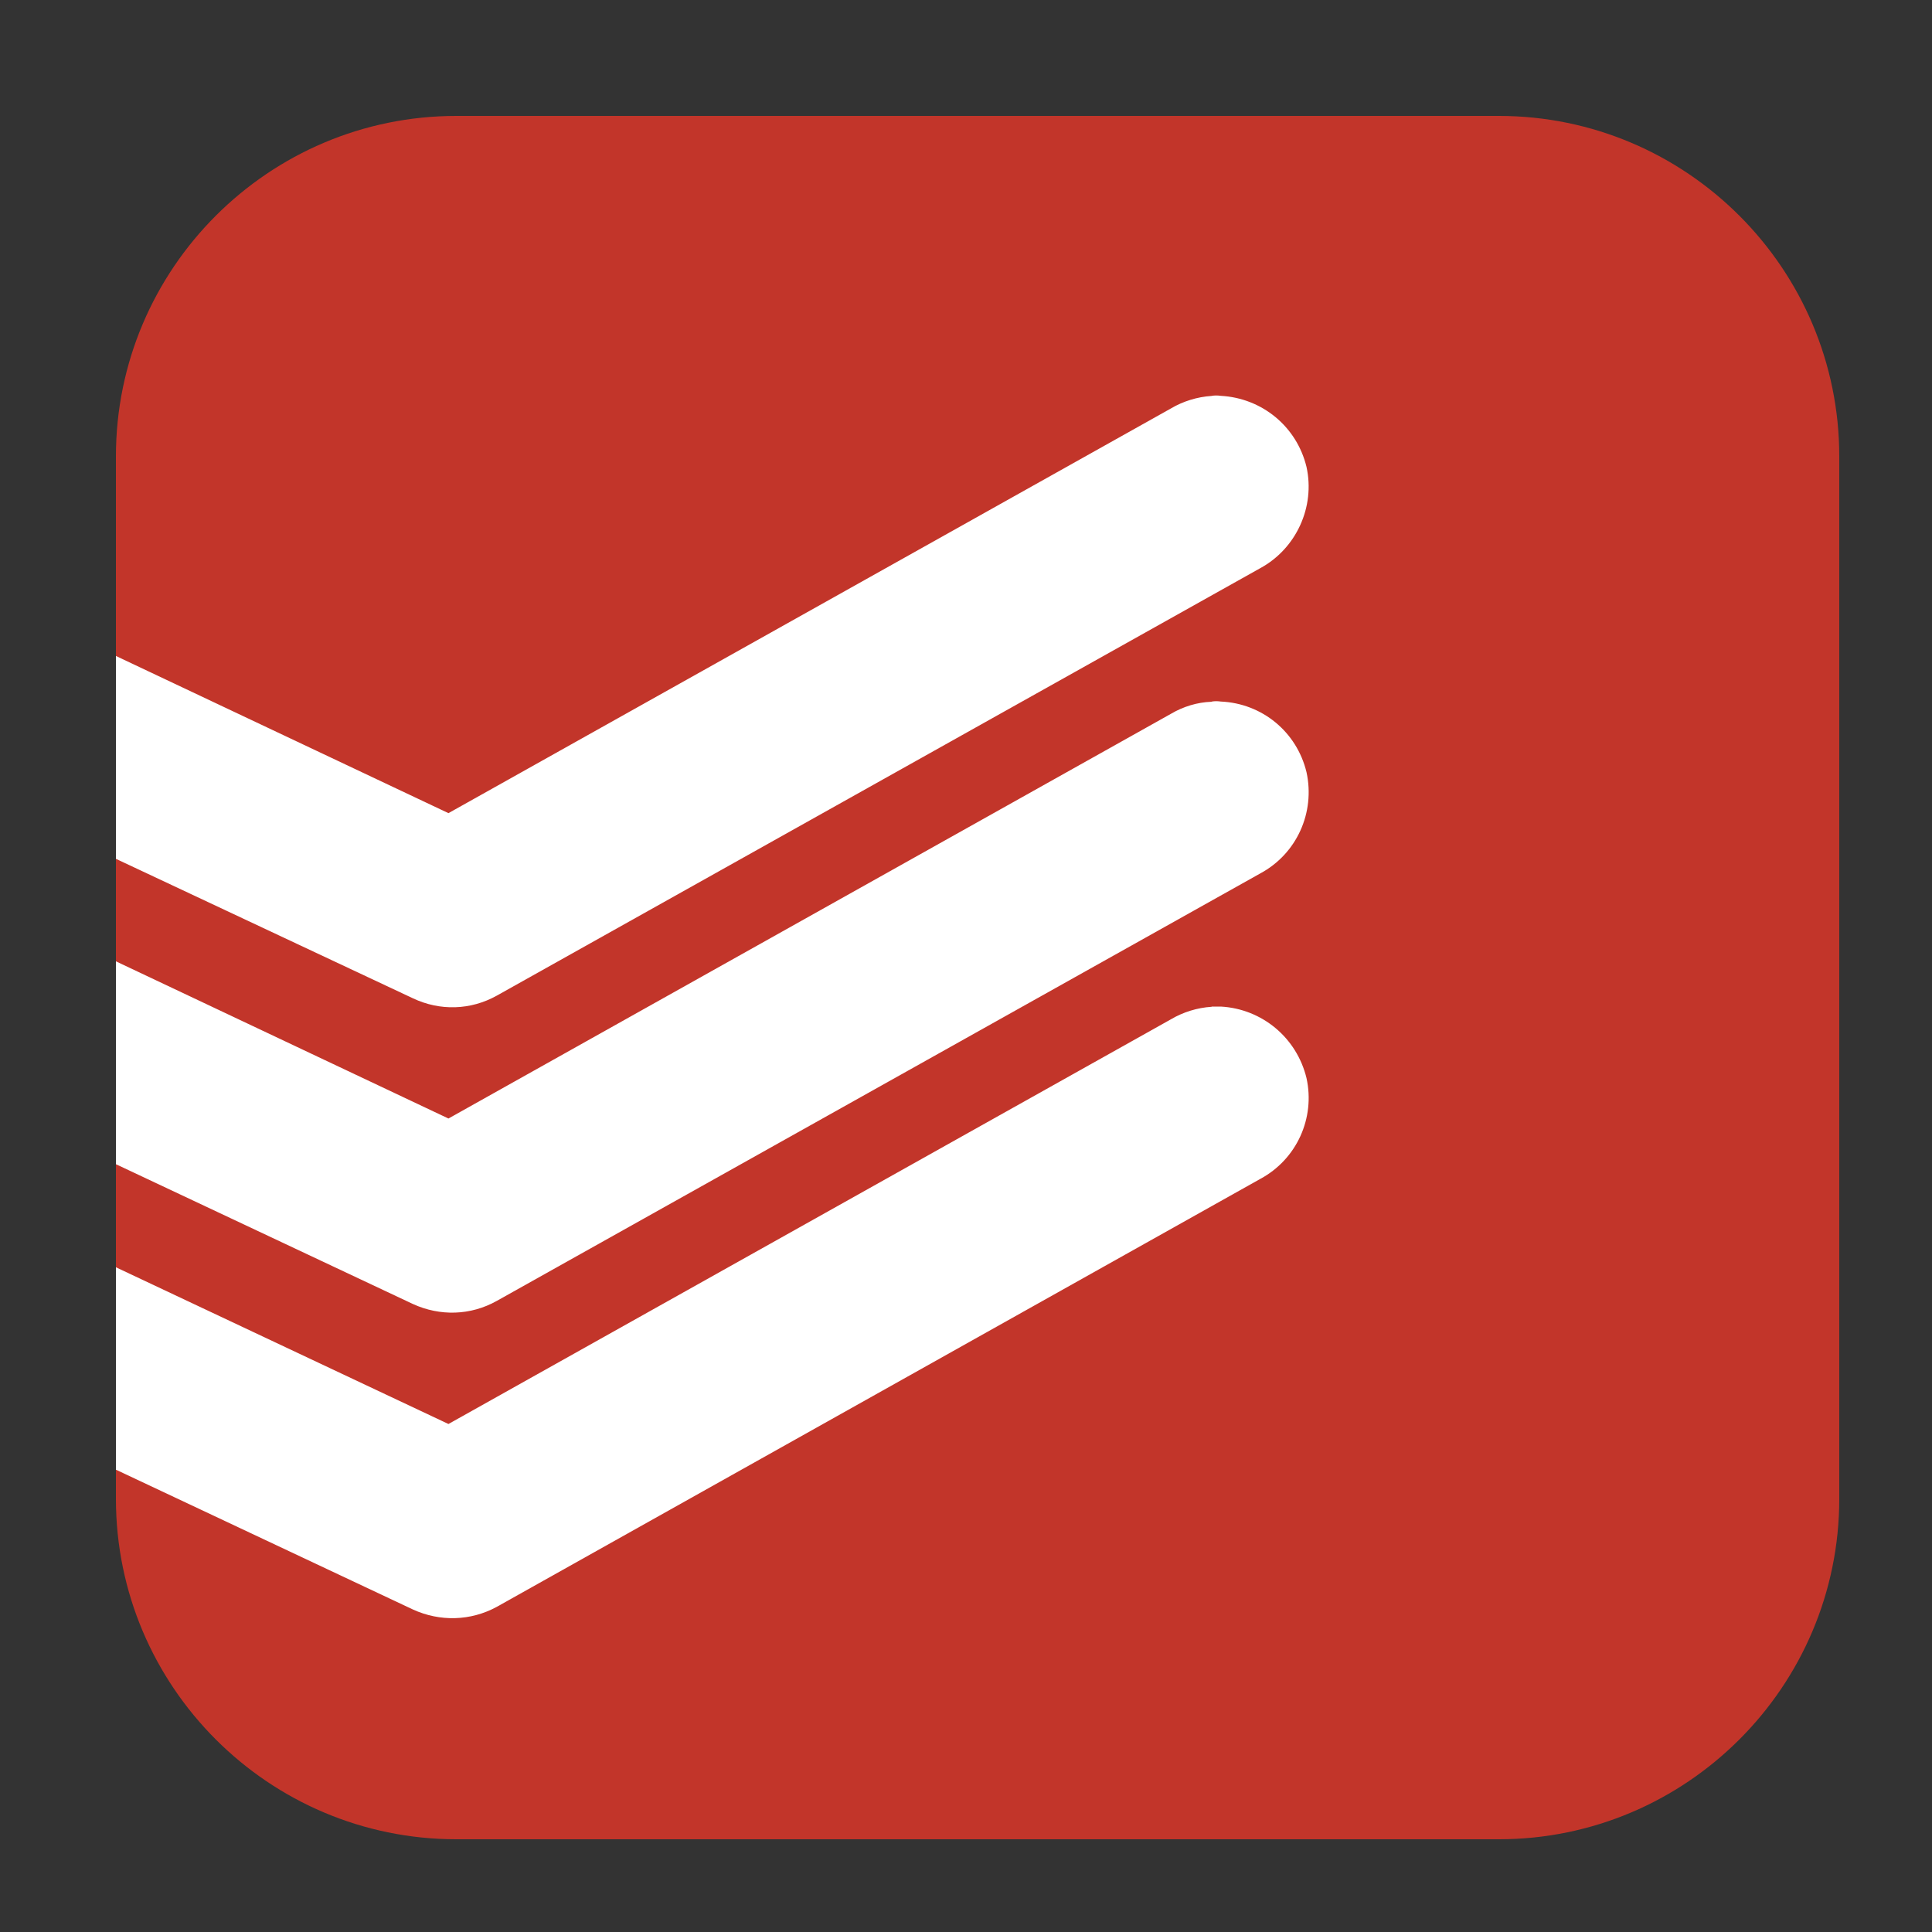 <svg height="17pt" viewBox="0 0 17 17" width="17pt" xmlns="http://www.w3.org/2000/svg"><rect x="0" y="0" width="17" height="17" fill="#333333" stroke="none"/><path d="m4.016 1.02h9.172c1.652 0 2.996 1.344 2.996 2.996v9.172c0 1.652-1.344 2.996-2.996 2.996h-9.172c-1.652 0-2.996-1.344-2.996-2.996v-9.172c0-1.652 1.344-2.996 2.996-2.996zm0 0" fill="#c2352a" fill-rule="evenodd"/><path d="m10.66 3.484c-.125.008-.25.047-.355.109l-6.359 3.562-2.926-1.383v1.785l2.613 1.227c.238.113.508.105.738-.023l6.719-3.762c.316-.172.484-.539.406-.891-.086-.355-.391-.605-.754-.625-.027-.004-.055-.004-.078 0zm0 2.691c-.125.004-.25.043-.355.105l-6.359 3.562-2.926-1.383v1.785l2.613 1.23c.238.109.508.102.738-.027l6.719-3.762c.32-.172.484-.535.406-.891-.086-.355-.391-.605-.754-.621-.027-.004-.055-.004-.078 0zm0 2.684c-.125.008-.25.047-.355.109l-6.359 3.562-2.926-1.379v1.781l2.613 1.23c.238.109.508.102.738-.023l6.719-3.766c.32-.172.484-.535.406-.887-.086-.355-.391-.609-.754-.629-.027 0-.055 0-.078 0zm0 0" fill="#fff" fill-rule="evenodd"/></svg>
